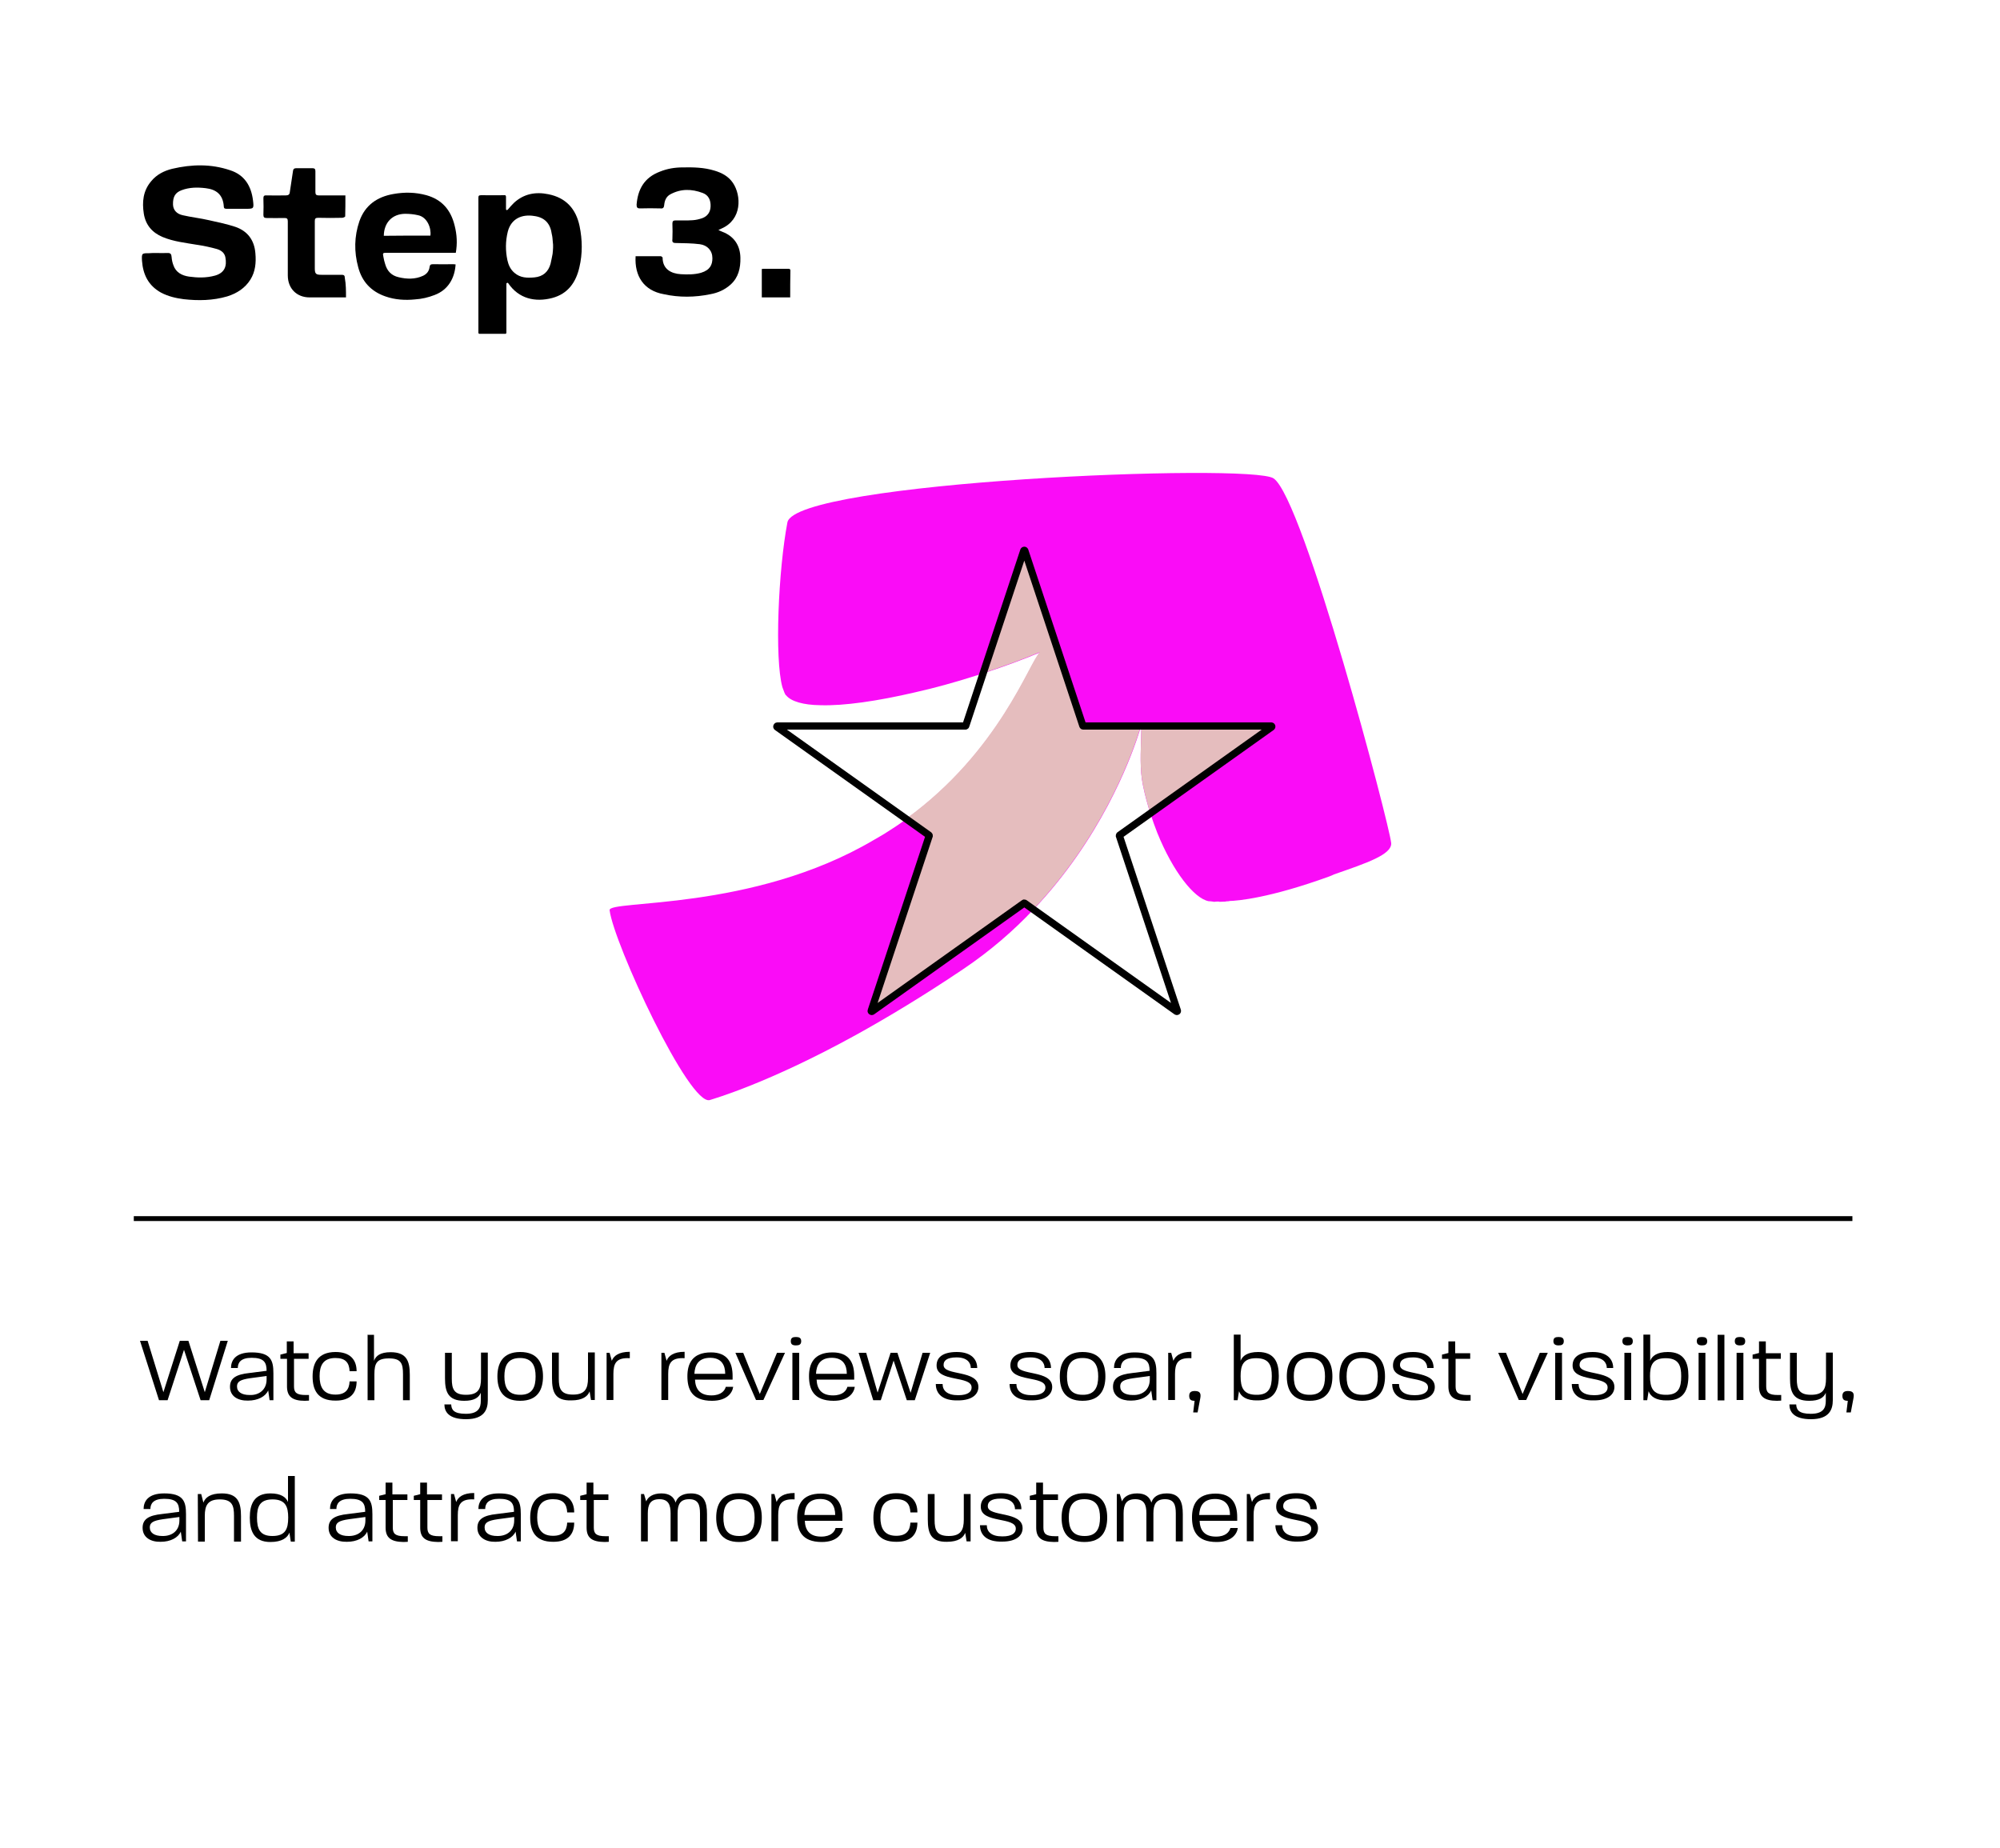 <?xml version="1.0" encoding="utf-8"?>
<!-- Generator: Adobe Illustrator 27.0.0, SVG Export Plug-In . SVG Version: 6.00 Build 0)  -->
<svg version="1.1" id="Layer_1" xmlns="http://www.w3.org/2000/svg" xmlns:xlink="http://www.w3.org/1999/xlink" x="0px" y="0px"
	 viewBox="0 0 1000 924" style="enable-background:new 0 0 1000 924;" xml:space="preserve">
<style type="text/css">
	.st0{fill:none;stroke:#000000;stroke-width:2.434;stroke-miterlimit:10;}
	.st1{enable-background:new    ;}
	.st2{fill:#FA0CF7;}
	.st3{fill:#E5BDBE;}
	.st4{fill:none;stroke:#000000;stroke-width:3.623;stroke-miterlimit:10;}
</style>
<line class="st0" x1="66.9" y1="609.3" x2="926.2" y2="609.3"/>
<g>
	<path d="M78.1,126.5c1.9,0,3.7,0.1,5.6,0c1.6-0.1,2,0.6,2.1,2c0.1,1.4,0.4,2.8,0.9,4.1c1.2,3.6,4.3,5.2,7.8,5.7
		c4.3,0.6,8.6,0.7,13-0.5c4.9-1.4,6-4.8,5.2-9.1c-0.4-2.3-2.2-3.6-4.3-4.2c-3.2-0.9-6.5-1.6-9.9-2.1c-5.8-1-11.7-1.6-17.2-3.9
		c-5.2-2.2-8.5-6-9.4-11.7c-0.9-5.8-0.4-11.4,3.7-16.2c2.7-3.3,6.4-5.2,10.5-6.2c9.8-2.3,19.4-2.5,28.9,0.7
		c7.2,2.3,10.6,7.8,11.5,15.1c0.5,4.2,0.4,4.2-3.8,4.2c-3.1,0-6.2,0-9.3,0c-0.9,0-1.5-0.1-1.5-1.2c-0.4-6-3.9-8.5-9-9.1
		c-4.1-0.5-8.1-0.5-12.1,1c-3.2,1.2-4.4,3.3-4.3,7.2c0.1,2.6,1.7,4.6,4.8,5.3c4.3,1,8.9,1.5,13.2,2.5c4.4,1,8.9,1.9,13.1,3.3
		c6.2,2.1,9.6,6.7,10.1,13.3c0.4,4.6,0,9.1-2.5,13.1c-2.7,4.3-6.8,6.9-11.6,8.4c-7.2,2.1-14.4,2.2-21.7,1.4
		c-3.9-0.5-7.8-1.4-11.4-3.3c-6.3-3.5-9-9-9.5-15.9c-0.2-3.8-0.1-3.8,3.6-3.8C75.7,126.5,76.8,126.5,78.1,126.5z"/>
	<path d="M253,98.3v6.3c0,0.5,0.5,0.6,0.9,0.2c1-1.2,2-2.3,3-3.3c4.9-4.6,10.9-5.7,17.2-4.4c8.8,1.7,13.9,7.3,15.7,16
		c1.4,6.9,1.5,13.7-0.1,20.5c-1.7,7.5-5.7,13.3-13.6,15.4c-8.5,2.2-16.7,0.4-22-7.4l0,0c-0.2-0.4-0.9-0.1-0.9,0.2v24.6
		c0,0.2-0.2,0.5-0.5,0.5h-13c-0.2,0-0.5-0.2-0.5-0.5c0-0.5,0-0.9,0-1.2c0-22.1,0-44.1,0-66.2c0-1,0.1-1.4,1.4-1.4
		c3.9,0.1,7.9,0,12.1,0C252.7,97.8,253,98,253,98.3z M276.3,126.9c0.2-2,0.4-4.1,0.1-6c-0.1-1.4-0.2-2.6-0.5-3.8
		c-0.7-5.3-3.5-8.4-8.8-9.1c-6-1-11.5,1.2-13.2,7.8c-1.2,4.8-1.2,9.6-0.2,14.3c0.5,2.3,1.5,4.6,3.5,6.3c3,2.6,6.4,2.6,10,2.3
		c4.3-0.4,7-2.8,8.1-6.9C275.7,130.1,276,128.4,276.3,126.9z"/>
	<path d="M227.9,126.4c-0.7,0-1.2,0-1.9,0c-10.9,0-21.8,0-32.7,0c-1.9,0-2,0.1-1.6,2c0.2,1.2,0.5,2.5,0.9,3.7c1,3.5,3.2,5.7,6.7,6.5
		c4.1,1,8.3,1.1,12.2-0.7c1.9-0.9,3-2.3,3.3-4.4c0.1-1.1,0.6-1.4,1.7-1.4c3.5,0.1,6.9,0,10.2,0c0.4,0,0.7,0.1,1.1,0.1
		c-0.4,6.7-3.6,12.7-10.5,15.3c-3.1,1.2-6.4,2-9.8,2.2c-4.9,0.5-10,0.2-14.8-1.5c-7.2-2.5-11.7-7.4-13.6-14.6
		c-2.1-7.7-2-15.4,0.6-23c2.8-8,8.9-12.2,17-13.6c5.6-1,11-0.9,16.5,0.6c7.8,2.2,12.2,7.4,14.1,15.1
		C228.5,117.4,228.7,121.8,227.9,126.4z M215.2,117.8c0.5-3.8-1.6-9.3-6.2-10.2c-2.1-0.5-4.3-0.7-6.5-0.7c-6.4,0.1-10.5,4.4-10.6,11
		C199.6,117.8,207.4,117.8,215.2,117.8z"/>
	<path d="M173,148.7c-0.7,0-1.2,0-1.7,0c-5.6,0-11,0-16.5,0c-6.4,0-10.9-4.4-10.9-11c0-9,0-18,0-27c0-1.4-0.4-1.7-1.7-1.7
		c-3,0.1-5.9,0-8.9,0c-1.2,0-1.6-0.4-1.6-1.6c0.1-2.7,0.1-5.4,0-8.1c0-1.2,0.2-1.7,1.6-1.6c3.2,0.1,6.4,0,9.6,0c1.2,0,1.9-0.4,2-1.6
		c0.5-3.6,1.1-7,1.6-10.6c0.1-1,0.6-1.4,1.6-1.4c2.7,0,5.4,0,8.1,0c1.1,0,1.5,0.4,1.5,1.5c0,3.5,0,6.9,0,10.5c0,1.2,0.5,1.6,1.6,1.6
		c3.9,0,7.9,0,11.8,0c0.5,0,1,0,1.6,0c0,3.6,0,7-0.1,10.5c0,0.2-0.9,0.7-1.5,0.7c-3.9,0.1-8,0.1-12,0c-1.4,0-1.7,0.4-1.7,1.7
		c0,7.8,0,15.7,0,23.5c0,2.8,0.5,3.3,3.3,3.3c3.5,0,6.9,0,10.2,0c1.1,0,1.5,0.4,1.5,1.5C173,142.2,173,145.4,173,148.7z"/>
	<path d="M395.1,148.7c-4.8,0-9.5,0-14.2,0c0-4.7,0-9.4,0-14.2c0.2,0,0.5-0.1,0.9-0.1c4.1,0,8.1,0,12.2,0c0.6,0,1.2,0,1.2,0.9
		C395.1,139.7,395.1,144.2,395.1,148.7z"/>
	<path d="M317.8,128.1c4.3,0,8.4,0,12.6,0c0.2,0,0.9,0.5,0.9,0.7c0,5.8,4.3,8,9.1,8.3c3.5,0.2,6.8,0.2,10.1-0.7
		c4.6-1.4,5.7-4.1,5.7-7.3c0-3.8-2.5-6.5-6.3-7c-3.9-0.5-7.9-0.5-12-0.6c-1.5,0-1.9-0.5-1.7-1.9c0.1-2.6,0.1-5.2,0-7.8
		c0-1.2,0.4-1.6,1.6-1.6c2.8,0,5.8,0.1,8.6-0.1c1.6-0.1,3.2-0.5,4.7-1c2.7-1,4.1-3.1,4.2-5.9c0.1-3.1-1-5.6-3.9-6.7
		c-5.6-2.1-11-2.2-16.3,0.7c-2,1.1-2.8,3.1-3,5.3c-0.1,1.2-0.5,1.9-1.9,1.7c-3.5-0.1-6.8-0.1-10.2,0c-1.4,0-1.7-0.5-1.7-1.9
		c0.6-7.5,3.7-13.5,11.7-16.5c3.7-1.5,7.5-2.1,11.4-2.1c5.3-0.1,10.6,0,15.8,1.6c3.7,1.1,7,2.8,9.3,6.2c4.2,6.3,4.6,18.3-5.8,22.8
		c-0.5,0.2-0.9,0.5-1.5,0.7c0.7,0.4,1.4,0.6,2,0.9c5.8,2.2,8.9,6.8,9,13c0.1,5.2-1,9.8-4.8,13.3c-3,2.7-6.4,4.2-10.2,4.9
		c-7.8,1.6-15.6,1.7-23.3,0C321.8,145.3,317.2,137.9,317.8,128.1z"/>
</g>
<g class="st1">
	<path d="M70,670.4h3.8l7.9,25.7l8.2-25.7h4.3l8.2,25.7l7.8-25.7h3.7l-9.3,29.7h-4.3L92,674.9l-8.2,25.2h-4.3L70,670.4z"/>
	<path d="M115,693.4c0-4.3,3-6.2,9.7-6.9l8.6-1.1c0-4.3-1.4-6.5-7.5-6.5c-5.4,0-6.9,2.4-6.9,5.1h-3.4c0-3.7,2.1-7.8,10.3-7.8
		c9.6,0,10.9,4,10.9,10.4v13.5h-1.9l-0.7-4.9c-1.3,3-5.1,5.1-10.1,5.1C119,700.4,115,698.2,115,693.4z M133.3,689.7V688l-8.2,1.1
		c-4.9,0.7-6.6,1.7-6.6,4.1c0,2.8,2.4,4.3,6.3,4.3C129.5,697.7,133.3,694.9,133.3,689.7z"/>
	<path d="M143.5,693.2v-13.8h-3.3v-2.1l3.2-0.8v-5.8h3.4v5.9h7.5v2.8H147v13.8c0,3,1.2,4.3,5.8,4.3c0.5,0,1.1,0,1.7,0v2.8
		c-0.7,0-1.4,0.1-2.1,0.1C146.1,700.4,143.5,698.2,143.5,693.2z"/>
	<path d="M156.3,688.2c0-6.3,2.4-12.2,11.5-12.2c7.2,0,10.5,3.8,10.5,9.6h-3.5c-0.2-4.3-2.1-6.6-7.1-6.6c-6.3,0-7.9,4-7.9,9.1
		s1.7,9.2,7.9,9.2c5,0,6.9-2.5,7.1-6.6h3.5c0,5.9-3.2,9.6-10.4,9.6C158.5,700.4,156.3,694.6,156.3,688.2z"/>
	<path d="M183.6,667.4h3.4v13c0.9-2.5,3.2-4.3,8.3-4.3c7.9,0,9.6,4.3,9.6,11.2v12.8h-3.4v-13c0-5.3-0.9-7.9-7-7.9s-7.3,2.4-7.3,7.9
		v13h-3.4v-32.8L183.6,667.4L183.6,667.4z"/>
	<path d="M222.2,702.2h3.4c0.1,2.6,1.2,4.7,7.3,4.7c6.4,0,7.5-3.1,7.5-6.5v-4c-1.1,2.5-3.4,4-8.3,4c-8,0-9.6-4.4-9.6-11.2v-12.8h3.4
		v13c0,5.1,1.1,8,7.1,8c6.2,0,7.5-3,7.5-8.2v-12.9h3.4v23.8c0,4.6-1.7,9.5-10.9,9.5C224.4,709.6,222.2,705.9,222.2,702.2z"/>
	<path d="M248.7,688.2c0-6.2,2.4-12.2,11.4-12.2c9,0,11.4,5.9,11.4,12.2s-2.4,12.2-11.4,12.2C251,700.4,248.7,694.5,248.7,688.2z
		 M267.8,688.2c0-5-1.5-9.2-7.8-9.2s-7.8,4.1-7.8,9.2s1.5,9.2,7.8,9.2C266.3,697.5,267.8,693.4,267.8,688.2z"/>
	<path d="M276,689.1v-12.8h3.4v13c0,5.1,1.1,8,7.1,8s7.5-3,7.5-8.2v-12.9h3.4V700h-1.9l-0.7-4.3c-0.9,2.4-3.4,4.5-9.2,4.5
		C277.5,700.4,276,696,276,689.1z"/>
	<path d="M303.3,676.4h1.5l1.1,4c0.9-2.4,3.4-4.5,9-4.5v3.2c-6.9-0.4-8.2,2.7-8.2,7.9v13h-3.4V676.4L303.3,676.4z"/>
	<path d="M330.7,676.4h1.5l1.1,4c0.9-2.4,3.4-4.5,9-4.5v3.2c-6.9-0.4-8.2,2.7-8.2,7.9v13h-3.4V676.4z"/>
	<path d="M343.7,688.1c0-6.2,2.4-11.9,11.8-11.9c8.3,0,10.8,5.2,10.8,11.8c0,0.6,0,1.1,0,1.8h-18.8c0.2,4.7,2.4,7.9,8.2,7.9
		c5,0,6.7-2.5,7.2-4.3h3.7c-0.4,3-3.1,7-10.6,7C345.8,700.4,343.7,694.5,343.7,688.1z M362.6,686.9c0-4.5-2-8-7.5-8
		c-6,0-7.7,3.8-7.9,8H362.6z"/>
	<path d="M367.7,676.4h3.9l8.3,20.6l8.6-20.6h4L381.7,700H378L367.7,676.4z"/>
	<path d="M395.4,670.6c0-1.8,1.1-2.1,2.6-2.1s2.6,0.4,2.6,2.1c0,1.7-1.1,2.1-2.6,2.1C396.3,672.7,395.4,672.2,395.4,670.6z
		 M396.2,676.4h3.4V700h-3.4V676.4z"/>
	<path d="M404.5,688.1c0-6.2,2.4-11.9,11.8-11.9c8.3,0,10.8,5.2,10.8,11.8c0,0.6,0,1.1,0,1.8h-18.8c0.2,4.7,2.4,7.9,8.2,7.9
		c5,0,6.7-2.5,7.2-4.3h3.7c-0.4,3-3.1,7-10.6,7C406.7,700.4,404.5,694.5,404.5,688.1z M423.4,686.9c0-4.5-2-8-7.5-8
		c-6,0-7.7,3.8-7.9,8H423.4z"/>
	<path d="M429.3,676.4h3.8l5.7,19.9l6.5-19.9h3.4l6.6,20l6-20h3.8l-7.7,23.7h-4l-6.6-19.8l-6.4,19.8h-3.8L429.3,676.4z"/>
	<path d="M467.9,692h3.4c0,3.2,2.2,5.6,7.8,5.6c5.1,0,6.7-1.9,6.7-3.8c0.2-6.2-17.4-2.5-17.5-10.9c-0.1-4,2.8-6.9,10.1-6.9
		c7.5,0,10.2,3.9,10.2,8h-3.2c0-2.7-1.9-5.3-7.1-5.3c-5,0-6.6,1.7-6.5,3.9c0.1,5.4,17.4,2.2,17.4,10.9c0,3.4-2.8,6.7-10.2,6.7
		C471.3,700.4,467.9,696.9,467.9,692z"/>
	<path d="M504.8,692h3.4c0,3.2,2.2,5.6,7.8,5.6c5.1,0,6.7-1.9,6.7-3.8c0.2-6.2-17.4-2.5-17.5-10.9c-0.1-4,2.8-6.9,10.1-6.9
		c7.5,0,10.2,3.9,10.2,8h-3.2c0-2.7-1.9-5.3-7.1-5.3c-5,0-6.6,1.7-6.5,3.9c0.1,5.4,17.4,2.2,17.4,10.9c0,3.4-2.8,6.7-10.2,6.7
		C508.1,700.4,504.8,696.9,504.8,692z"/>
	<path d="M529.9,688.2c0-6.2,2.4-12.2,11.4-12.2s11.4,5.9,11.4,12.2s-2.4,12.2-11.4,12.2C532.1,700.4,529.9,694.5,529.9,688.2z
		 M549.1,688.2c0-5-1.5-9.2-7.8-9.2s-7.8,4.1-7.8,9.2s1.5,9.2,7.8,9.2C547.5,697.5,549.1,693.4,549.1,688.2z"/>
	<path d="M556.5,693.4c0-4.3,3-6.2,9.7-6.9l8.6-1.1c0-4.3-1.4-6.5-7.5-6.5c-5.4,0-6.9,2.4-6.9,5.1H557c0-3.7,2.1-7.8,10.3-7.8
		c9.6,0,10.9,4,10.9,10.4v13.5h-1.9l-0.7-4.9c-1.3,3-5.1,5.1-10.1,5.1C560.7,700.4,556.5,698.2,556.5,693.4z M574.9,689.7V688
		l-8.2,1.1c-4.9,0.7-6.6,1.7-6.6,4.1c0,2.8,2.4,4.3,6.3,4.3C571.2,697.7,574.9,694.9,574.9,689.7z"/>
	<path d="M584.1,676.4h1.5l1.1,4c0.9-2.4,3.4-4.5,9-4.5v3.2c-6.9-0.4-8.2,2.7-8.2,7.9v13h-3.4L584.1,676.4L584.1,676.4z"/>
	<path d="M597.3,700.4c-1.7,0-2.7-0.5-2.7-2.5c0-1.9,1.2-2.4,2.8-2.4c2.7,0,3.2,1.3,2.7,3.8l-1.3,6.9h-2.2L597.3,700.4z"/>
	<path d="M619.5,695.6l-0.7,4.5h-1.9v-32.8h3.4v13.1c0.9-2.4,3.4-4.4,8.8-4.4c8.2,0,10.3,5.3,10.3,11.9c0,6.7-2.1,12.3-10.4,12.3
		C623.1,700.4,620.4,698.1,619.5,695.6z M635.9,688.1c0-5.4-1.3-9-7.8-9c-6.6,0-7.8,3.7-7.8,9c0,5.7,1.4,9.3,7.9,9.3
		C634.5,697.5,635.9,693.8,635.9,688.1z"/>
	<path d="M643.4,688.2c0-6.2,2.4-12.2,11.4-12.2s11.4,5.9,11.4,12.2s-2.4,12.2-11.4,12.2S643.4,694.5,643.4,688.2z M662.5,688.2
		c0-5-1.5-9.2-7.8-9.2s-7.8,4.1-7.8,9.2s1.5,9.2,7.8,9.2C661,697.5,662.5,693.4,662.5,688.2z"/>
	<path d="M669.7,688.2c0-6.2,2.4-12.2,11.4-12.2s11.4,5.9,11.4,12.2s-2.4,12.2-11.4,12.2S669.7,694.5,669.7,688.2z M688.9,688.2
		c0-5-1.5-9.2-7.8-9.2s-7.8,4.1-7.8,9.2s1.5,9.2,7.8,9.2C687.4,697.5,688.9,693.4,688.9,688.2z"/>
	<path d="M696.1,692h3.4c0,3.2,2.2,5.6,7.8,5.6c5.1,0,6.7-1.9,6.7-3.8c0.2-6.2-17.4-2.5-17.5-10.9c-0.1-4,2.8-6.9,10.1-6.9
		c7.5,0,10.2,3.9,10.2,8h-3.2c0-2.7-1.9-5.3-7.1-5.3c-5,0-6.6,1.7-6.5,3.9c0.1,5.4,17.4,2.2,17.4,10.9c0,3.4-2.8,6.7-10.2,6.7
		C699.4,700.4,696.1,696.9,696.1,692z"/>
	<path d="M724.2,693.2v-13.8H721v-2.1l3.2-0.8v-5.8h3.4v5.9h7.5v2.8h-7.3v13.8c0,3,1.2,4.3,5.8,4.3c0.5,0,1.1,0,1.7,0v2.8
		c-0.7,0-1.4,0.1-2.1,0.1C726.8,700.4,724.2,698.2,724.2,693.2z"/>
	<path d="M749.1,676.4h3.9l8.3,20.6l8.6-20.6h4L763.1,700h-3.7L749.1,676.4z"/>
	<path d="M776.7,670.6c0-1.8,1.1-2.1,2.6-2.1s2.6,0.4,2.6,2.1c0,1.7-1.1,2.1-2.6,2.1C777.8,672.7,776.7,672.2,776.7,670.6z
		 M777.6,676.4h3.4V700h-3.4V676.4z"/>
	<path d="M785.9,692h3.4c0,3.2,2.2,5.6,7.8,5.6c5.1,0,6.7-1.9,6.7-3.8c0.2-6.2-17.4-2.5-17.5-10.9c-0.1-4,2.8-6.9,10.1-6.9
		c7.5,0,10.2,3.9,10.2,8h-3.2c0-2.7-1.9-5.3-7.1-5.3c-5,0-6.6,1.7-6.5,3.9c0.1,5.4,17.4,2.2,17.4,10.9c0,3.4-2.8,6.7-10.2,6.7
		C789.2,700.4,785.9,696.9,785.9,692z"/>
	<path d="M811.2,670.6c0-1.8,1.1-2.1,2.6-2.1s2.6,0.4,2.6,2.1c0,1.7-1.1,2.1-2.6,2.1C812.3,672.7,811.2,672.2,811.2,670.6z
		 M812.2,676.4h3.4V700h-3.4V676.4z"/>
	<path d="M824.3,695.6l-0.7,4.5h-1.9v-32.8h3.4v13.1c0.9-2.4,3.4-4.4,8.8-4.4c8.2,0,10.3,5.3,10.3,11.9c0,6.7-2.1,12.3-10.4,12.3
		C827.9,700.4,825.2,698.1,824.3,695.6z M840.6,688.1c0-5.4-1.3-9-7.8-9c-6.6,0-7.8,3.7-7.8,9c0,5.7,1.4,9.3,7.9,9.3
		C839.3,697.5,840.6,693.8,840.6,688.1z"/>
	<path d="M848.4,670.6c0-1.8,1.1-2.1,2.6-2.1s2.6,0.4,2.6,2.1c0,1.7-1.1,2.1-2.6,2.1C849.5,672.7,848.4,672.2,848.4,670.6z
		 M849.3,676.4h3.4V700h-3.4V676.4z"/>
	<path d="M858.8,667.4h3.4v32.8h-3.4V667.4z"/>
	<path d="M867.4,670.6c0-1.8,1.1-2.1,2.6-2.1s2.6,0.4,2.6,2.1c0,1.7-1.1,2.1-2.6,2.1C868.4,672.7,867.4,672.2,867.4,670.6z
		 M868.3,676.4h3.4V700h-3.4V676.4z"/>
	<path d="M879.5,693.2v-13.8h-3.2v-2.1l3.2-0.8v-5.8h3.4v5.9h7.5v2.8h-7.3v13.8c0,3,1.2,4.3,5.8,4.3c0.5,0,1.1,0,1.7,0v2.8
		c-0.7,0-1.4,0.1-2.1,0.1C882.1,700.4,879.5,698.2,879.5,693.2z"/>
	<path d="M894.7,702.2h3.4c0.1,2.6,1.2,4.7,7.3,4.7c6.4,0,7.5-3.1,7.5-6.5v-4c-1.1,2.5-3.4,4-8.3,4c-8,0-9.6-4.4-9.6-11.2v-12.8h3.4
		v13c0,5.1,1.1,8,7.1,8c6.2,0,7.5-3,7.5-8.2v-12.9h3.4v23.8c0,4.6-1.7,9.5-10.9,9.5C896.9,709.6,894.7,705.9,894.7,702.2z"/>
	<path d="M923.9,700.4c-1.7,0-2.7-0.5-2.7-2.5c0-1.9,1.2-2.4,2.8-2.4c2.7,0,3.2,1.3,2.7,3.8l-1.3,6.9h-2.2L923.9,700.4z"/>
	<path d="M71.3,763.9c0-4.3,3-6.2,9.7-6.9l8.6-1.1c0-4.3-1.4-6.5-7.5-6.5c-5.4,0-6.9,2.4-6.9,5.1h-3.4c0-3.7,2.1-7.8,10.3-7.8
		c9.6,0,10.9,4,10.9,10.4v13.6h-1.9l-0.7-4.9c-1.3,3-5.1,5.1-10.1,5.1C75.3,771,71.3,768.7,71.3,763.9z M89.7,760.2v-1.7l-8.2,1.1
		c-4.9,0.7-6.6,1.7-6.6,4.1c0,2.8,2.4,4.3,6.3,4.3C85.9,768.1,89.7,765.5,89.7,760.2z"/>
	<path d="M98.9,747h1.7l1.1,4.3c0.9-2.5,3.4-4.6,9.2-4.6c8,0,9.6,4.5,9.6,11.4v12.7H117v-12.9c0-5.1-0.9-8.2-7.1-8.2
		c-6,0-7.5,3-7.5,8.2v12.9H99L98.9,747L98.9,747z"/>
	<path d="M124.9,758.8c0-6.6,2.1-12.1,10.3-12.1c5.3,0,7.8,1.9,8.8,4.3v-13h3.4v32.8h-2l-0.7-4.5c-0.9,2.5-3.7,4.7-9.5,4.7
		C127,771,124.9,765.5,124.9,758.8z M144.1,758.8c0-5.2-1.2-9.1-7.8-9.1c-6.5,0-7.8,3.7-7.8,9.1c0,5.6,1.4,9.2,7.7,9.2
		C142.7,768,144.1,764.5,144.1,758.8z"/>
	<path d="M164.3,763.9c0-4.3,3-6.2,9.7-6.9l8.6-1.1c0-4.3-1.4-6.5-7.5-6.5c-5.4,0-6.9,2.4-6.9,5.1H165c0-3.7,2.1-7.8,10.3-7.8
		c9.6,0,10.9,4,10.9,10.4v13.6h-1.9l-0.7-4.9c-1.3,3-5.1,5.1-10.1,5.1C168.3,771,164.3,768.7,164.3,763.9z M182.7,760.2v-1.7
		l-8.2,1.1c-4.9,0.7-6.6,1.7-6.6,4.1c0,2.8,2.4,4.3,6.3,4.3C178.9,768.1,182.7,765.5,182.7,760.2z"/>
	<path d="M192.8,763.8V750h-3.2v-2.1l3.2-0.8v-5.8h3.4v5.9h7.5v2.8h-7.3v13.8c0,3,1.2,4.3,5.8,4.3c0.5,0,1.1,0,1.7,0v2.8
		c-0.7,0-1.4,0.1-2.1,0.1C195.5,770.9,192.8,768.9,192.8,763.8z"/>
	<path d="M210.1,763.8V750h-3.2v-2.1l3.2-0.8v-5.8h3.4v5.9h7.5v2.8h-7.3v13.8c0,3,1.2,4.3,5.8,4.3c0.5,0,1.1,0,1.7,0v2.8
		c-0.7,0-1.4,0.1-2.1,0.1C212.7,770.9,210.1,768.9,210.1,763.8z"/>
	<path d="M225.5,747h1.5l1.1,4c0.9-2.4,3.4-4.5,9-4.5v3.2c-6.9-0.4-8.2,2.7-8.2,7.9v13h-3.4L225.5,747L225.5,747z"/>
	<path d="M238.7,763.9c0-4.3,3-6.2,9.7-6.9l8.6-1.1c0-4.3-1.4-6.5-7.5-6.5c-5.4,0-6.9,2.4-6.9,5.1h-3.4c0-3.7,2.1-7.8,10.3-7.8
		c9.6,0,10.9,4,10.9,10.4v13.6h-1.9l-0.7-4.9c-1.3,3-5.1,5.1-10.1,5.1C242.9,771,238.7,768.7,238.7,763.9z M257.1,760.2v-1.7
		l-8.2,1.1c-4.9,0.7-6.6,1.7-6.6,4.1c0,2.8,2.4,4.3,6.3,4.3C253.3,768.1,257.1,765.5,257.1,760.2z"/>
	<path d="M265.1,758.8c0-6.3,2.4-12.2,11.5-12.2c7.2,0,10.5,3.8,10.5,9.6h-3.5c-0.2-4.3-2.1-6.6-7.1-6.6c-6.3,0-7.9,4-7.9,9.1
		s1.7,9.2,7.9,9.2c5,0,6.9-2.5,7.1-6.6h3.5c0,5.9-3.2,9.6-10.4,9.6C267.4,771,265.1,765.2,265.1,758.8z"/>
	<path d="M293.3,763.8V750h-3.2v-2.1l3.2-0.8v-5.8h3.4v5.9h7.5v2.8h-7.3v13.8c0,3,1.2,4.3,5.8,4.3c0.5,0,1.1,0,1.7,0v2.8
		c-0.7,0-1.4,0.1-2.1,0.1C295.9,770.9,293.3,768.9,293.3,763.8z"/>
	<path d="M320.5,747h1.5l1.1,3.7c0.8-2.1,3.2-4,7.6-4c4,0,6.2,1.7,7.1,4.6c0.7-2.5,3-4.6,7.7-4.6c6.5,0,8,4.4,8,10.3v13.7H350v-14
		c0-4.3-0.9-7.1-5.4-7.1s-5.8,2.6-5.8,7.1v14h-3.5v-14c0-4.3-1.1-7.1-5.6-7.1s-5.8,2.6-5.8,7.1v14h-3.4L320.5,747L320.5,747
		L320.5,747z"/>
	<path d="M358.1,758.8c0-6.2,2.4-12.2,11.4-12.2s11.4,5.9,11.4,12.2s-2.4,12.2-11.4,12.2S358.1,765.1,358.1,758.8z M377.3,758.8
		c0-5-1.5-9.2-7.8-9.2s-7.8,4.1-7.8,9.2c0,5.1,1.5,9.2,7.8,9.2C375.7,768.1,377.3,763.9,377.3,758.8z"/>
	<path d="M385.7,747h1.5l1.1,4c0.9-2.4,3.4-4.5,9-4.5v3.2c-6.9-0.4-8.2,2.7-8.2,7.9v13h-3.4V747z"/>
	<path d="M398.6,758.7c0-6.2,2.4-11.9,11.8-11.9c8.3,0,10.8,5.2,10.8,11.8c0,0.6,0,1.1,0,1.8h-18.8c0.2,4.7,2.4,7.9,8.2,7.9
		c5,0,6.7-2.5,7.2-4.3h3.7c-0.4,3-3.1,7-10.6,7C400.8,771,398.6,765.1,398.6,758.7z M417.6,757.5c0-4.5-2-8-7.5-8
		c-6,0-7.7,3.8-7.9,8H417.6z"/>
	<path d="M436.7,758.8c0-6.3,2.4-12.2,11.5-12.2c7.2,0,10.5,3.8,10.5,9.6h-3.5c-0.2-4.3-2.1-6.6-7.1-6.6c-6.3,0-7.9,4-7.9,9.1
		s1.7,9.2,7.9,9.2c5,0,6.9-2.5,7.1-6.6h3.5c0,5.9-3.2,9.6-10.4,9.6C438.9,771,436.7,765.2,436.7,758.8z"/>
	<path d="M463.9,759.7V747h3.4v13c0,5.1,1.1,8,7.1,8s7.5-3,7.5-8.2V747h3.4v23.7h-2l-0.7-4.3c-0.9,2.4-3.4,4.5-9.2,4.5
		C465.4,771,463.9,766.6,463.9,759.7z"/>
	<path d="M490,762.6h3.4c0,3.2,2.2,5.6,7.8,5.6c5.1,0,6.7-1.9,6.7-3.8c0.2-6.2-17.4-2.5-17.5-10.9c-0.1-4,2.8-6.9,10.1-6.9
		c7.5,0,10.2,3.9,10.2,8h-3.2c0-2.7-1.9-5.3-7.1-5.3c-5,0-6.6,1.7-6.5,3.9c0.1,5.4,17.4,2.2,17.4,10.9c0,3.4-2.8,6.7-10.2,6.7
		C493.3,771,490,767.4,490,762.6z"/>
	<path d="M518.1,763.8V750h-3.2v-2.1l3.2-0.8v-5.8h3.4v5.9h7.5v2.8h-7.3v13.8c0,3,1.2,4.3,5.8,4.3c0.5,0,1.1,0,1.7,0v2.8
		c-0.7,0-1.4,0.1-2.1,0.1C520.7,770.9,518.1,768.9,518.1,763.8z"/>
	<path d="M530.8,758.8c0-6.2,2.4-12.2,11.4-12.2s11.4,5.9,11.4,12.2s-2.4,12.2-11.4,12.2C533.1,771,530.8,765.1,530.8,758.8z
		 M550,758.8c0-5-1.5-9.2-7.8-9.2s-7.8,4.1-7.8,9.2c0,5.1,1.5,9.2,7.8,9.2C548.5,768.1,550,763.9,550,758.8z"/>
	<path d="M558.4,747h1.5l1.1,3.7c0.8-2.1,3.2-4,7.6-4c4,0,6.2,1.7,7.1,4.6c0.7-2.5,3-4.6,7.7-4.6c6.5,0,8,4.4,8,10.3v13.7h-3.5v-14
		c0-4.3-0.9-7.1-5.4-7.1s-5.8,2.6-5.8,7.1v14h-3.5v-14c0-4.3-1.1-7.1-5.6-7.1s-5.8,2.6-5.8,7.1v14h-3.4L558.4,747L558.4,747
		L558.4,747z"/>
	<path d="M596,758.7c0-6.2,2.4-11.9,11.8-11.9c8.3,0,10.8,5.2,10.8,11.8c0,0.6,0,1.1,0,1.8h-18.8c0.2,4.7,2.4,7.9,8.2,7.9
		c5,0,6.7-2.5,7.2-4.3h3.7c-0.4,3-3.1,7-10.6,7C598.2,771,596,765.1,596,758.7z M615,757.5c0-4.5-2-8-7.5-8c-6,0-7.7,3.8-7.9,8H615z
		"/>
	<path d="M623.4,747h1.5l1.1,4c0.9-2.4,3.4-4.5,9-4.5v3.2c-6.9-0.4-8.2,2.7-8.2,7.9v13h-3.4L623.4,747L623.4,747z"/>
	<path d="M637.7,762.6h3.4c0,3.2,2.2,5.6,7.8,5.6c5.1,0,6.7-1.9,6.7-3.8c0.2-6.2-17.4-2.5-17.5-10.9c-0.1-4,2.8-6.9,10.1-6.9
		c7.5,0,10.2,3.9,10.2,8h-3.2c0-2.7-1.9-5.3-7.1-5.3c-5,0-6.6,1.7-6.5,3.9c0.1,5.4,17.4,2.2,17.4,10.9c0,3.4-2.8,6.7-10.2,6.7
		C641.1,771,637.7,767.4,637.7,762.6z"/>
</g>
<g>
	<g>
		<path class="st2" d="M667,437.2c-0.8,0.4-1.5,0.7-2.3,1c-30,10.9-46,12.2-50,12.3l-0.2,0.1c-0.5,0.1-1,0-1.5,0.1l-0.3,0.1
			c-1,0-2,0.1-2.9,0.1c0,0-0.4-0.2-0.7-0.1c-0.7-0.1-1.3,0.1-2,0.1c-0.3,0.1-0.4-0.2-0.7-0.1c-0.7-0.1-1.4-0.2-2.1-0.2
			c-7.2-1.4-17.8-14.7-25.7-34.3c-1.2-3-2.3-6.2-3.4-9.5c-1.4-4.4-2.7-9.1-3.7-14c-1.7-8-1.1-16.6-0.9-25.5c0-1.4,0.1-2.8,0.1-4.1
			c0-0.3,0-0.6,0-0.9c0-0.1-2.5-0.1,0,0c0,0-0.1,0.3-0.2,0.9c-0.2,0.8-0.7,2.2-1.3,4.1c-4.4,13.5-19.1,52.3-52.5,87.5
			c-9.9,10.5-21.5,20.6-35,29.7c-19.9,13.4-37.9,24.2-53.6,32.9c-44.3,24.4-71.1,31.9-73.1,32.6c-10.2,3.5-48.1-78.2-50.2-94.9
			c-0.7-5.3,71.3,0.7,131.9-35c2-1.1,3.9-2.3,5.8-3.4c3.7-2.3,7.3-4.7,10.7-7.2c46.7-33.8,61.7-78.5,66.9-83.3
			c-8.7,3.6-17.9,7-27.1,10c-0.4,0.1-0.8,0.3-1.2,0.4c-1.4,0.5-2.7,0.9-4.1,1.3c-10.3,3.3-20.5,6.1-30.3,8.3
			c-18.5,4.3-35.4,6.8-47.3,6.4c-8.4-0.1-14.6-1.9-17-4.9c-0.4-0.2-0.6-0.8-0.9-1.4c-0.1-0.3-0.1-0.3-0.1-0.3l-0.9-2.4
			c-4-14.4-2-58.8,2.5-82.4c4-20.4,231.9-29.8,243.1-22c15,10.1,58.1,173.7,58.8,182.4C695.9,427.3,683.4,431.5,667,437.2z"/>
	</g>
	<path class="st3" d="M570.4,363.1c-0.2,0.8-0.7,2.2-1.3,4.1c-4.4,13.5-19.1,52.3-52.5,87.5l-4.3-3.1c-0.1-0.1-0.2-0.1-0.3,0
		l-76,54.1c-0.2,0.1-0.5-0.1-0.4-0.3l29-87.5c0-0.1,0-0.2-0.1-0.3l-11.5-8.2c46.7-33.8,61.7-78.5,66.9-83.3c-8.7,3.6-17.9,7-27.1,10
		c-0.4,0.1-0.8,0.3-1.2,0.4l20.3-61.2c0.1-0.2,0.4-0.2,0.5,0l29,87.5c0,0.1,0.1,0.2,0.2,0.2H570.4z"/>
	<path class="st3" d="M635.8,363.5l-60.6,43.1c-1.4-4.4-2.7-9.1-3.7-14c-1.7-8-1.1-16.6-0.9-25.5c0-1.4,0.1-2.8,0.1-4.1h65
		C635.9,363.1,636,363.4,635.8,363.5z"/>
	<path class="st4" d="M512.4,275.3l29,87.5c0,0.1,0.1,0.2,0.2,0.2h94c0.3,0,0.4,0.3,0.2,0.5l-76,54.1c-0.1,0.1-0.1,0.2-0.1,0.3
		l29,87.5c0.1,0.2-0.2,0.4-0.4,0.3l-76-54.1c-0.1-0.1-0.2-0.1-0.3,0l-76,54.1c-0.2,0.1-0.5-0.1-0.4-0.3l29-87.5c0-0.1,0-0.2-0.1-0.3
		l-76-54.1c-0.2-0.1-0.1-0.5,0.2-0.5h94c0.1,0,0.2-0.1,0.2-0.2l29-87.5C512,275.1,512.3,275.1,512.4,275.3z"/>
</g>
</svg>
